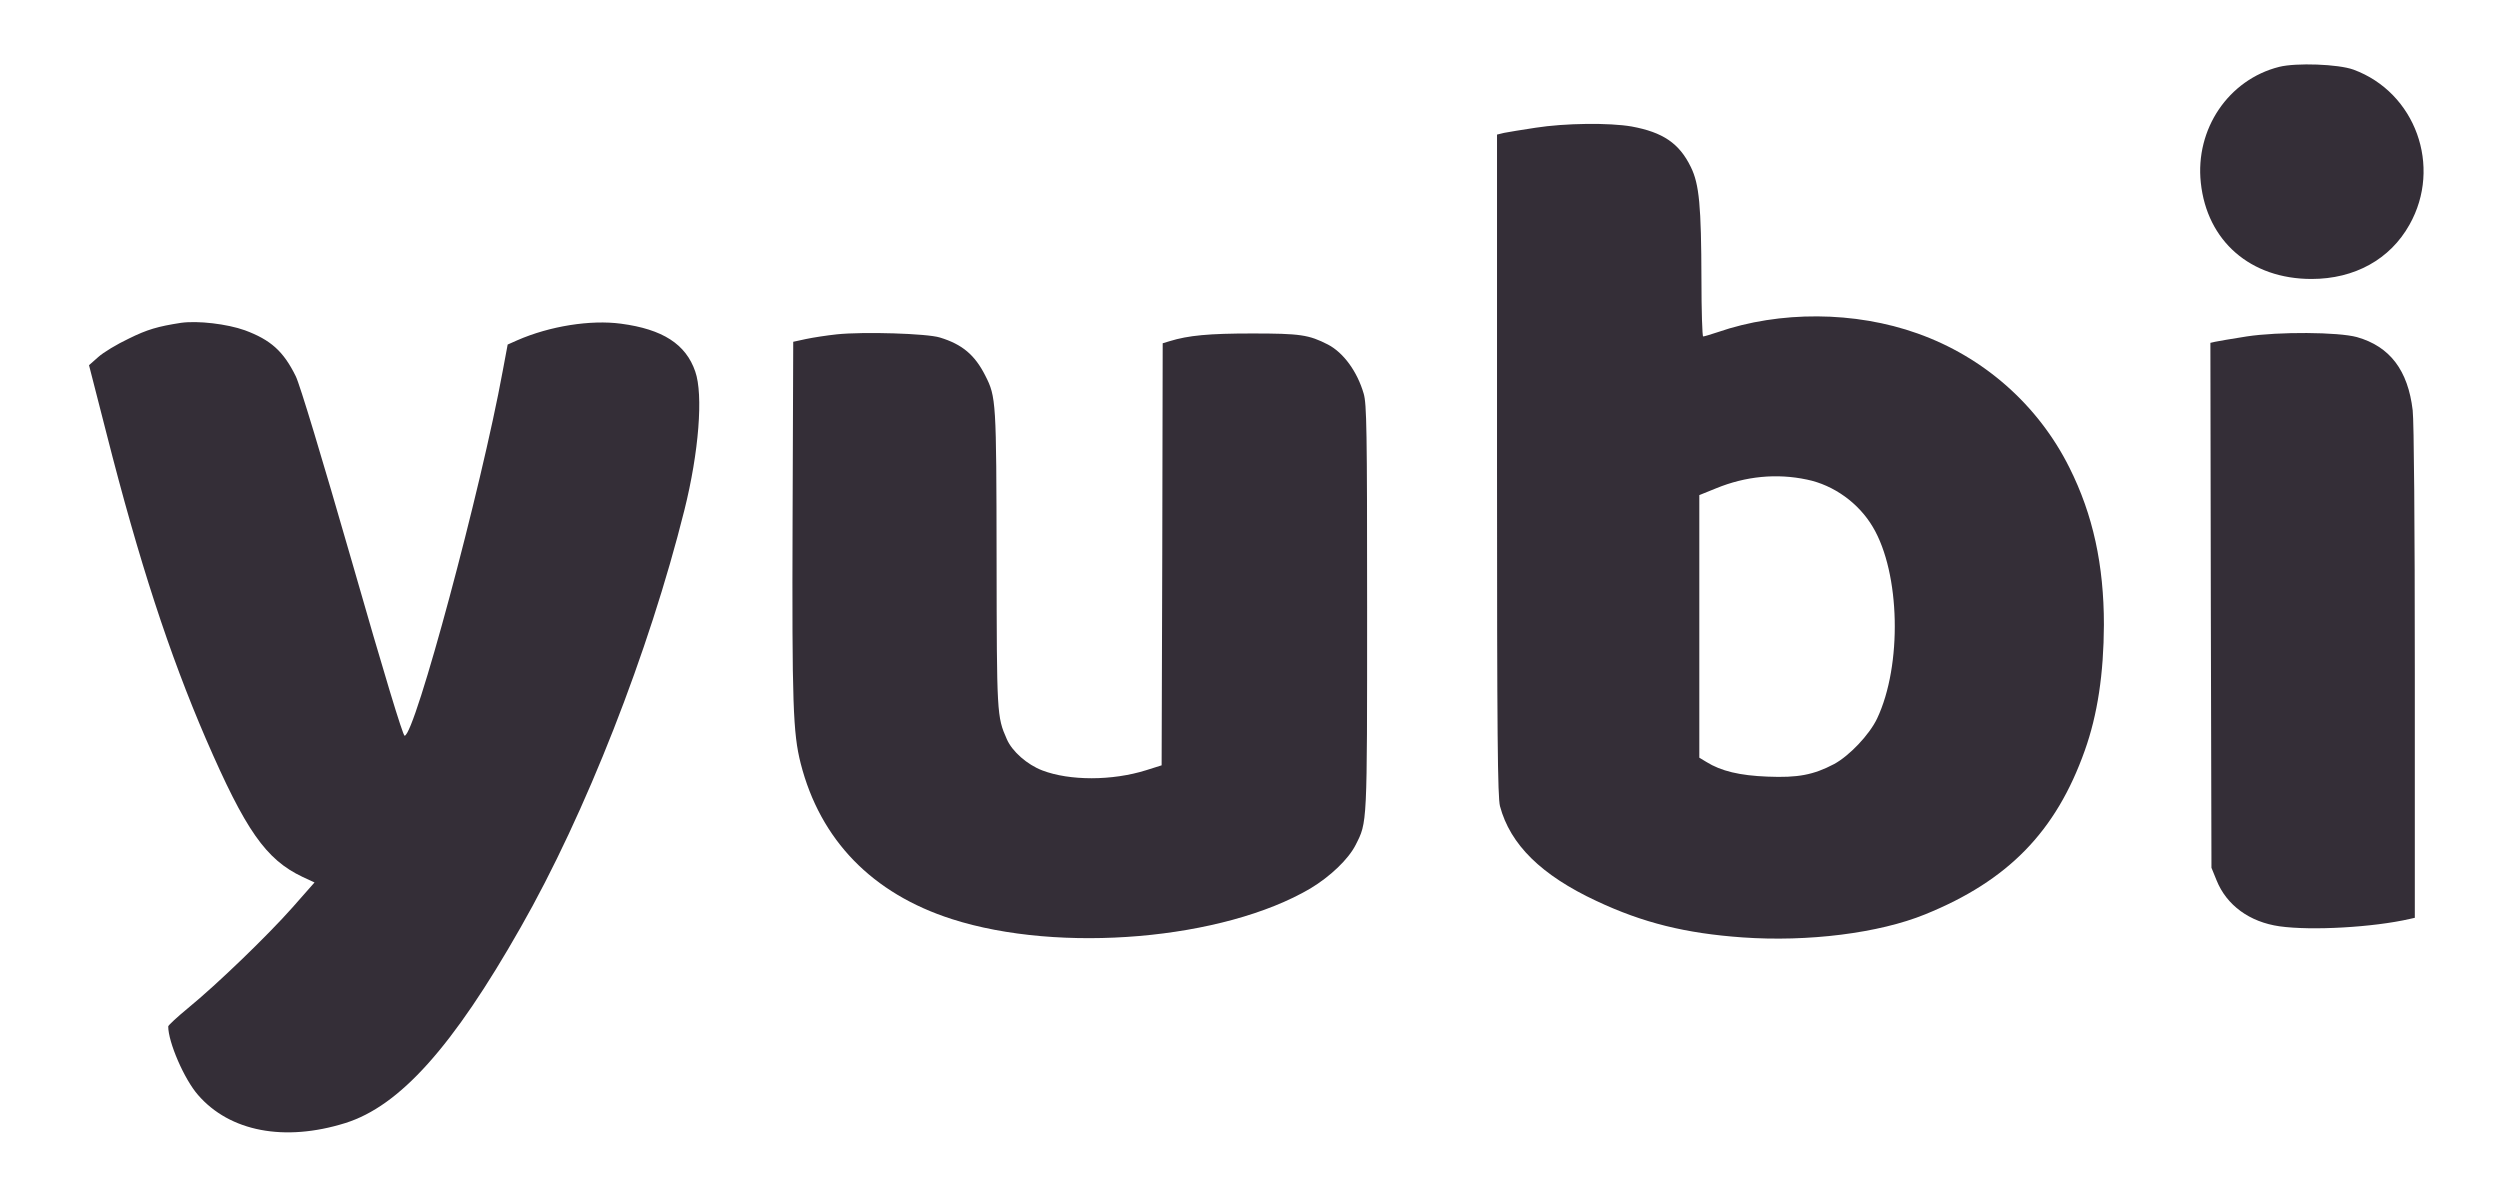 <?xml version="1.0" standalone="no"?>
<!DOCTYPE svg PUBLIC "-//W3C//DTD SVG 20010904//EN"
 "http://www.w3.org/TR/2001/REC-SVG-20010904/DTD/svg10.dtd">
<svg version="1.0" xmlns="http://www.w3.org/2000/svg"
 width="1174pt" height="562pt" viewBox="0 0 1174 562"
 preserveAspectRatio="xMidYMid meet">

<g transform="translate(0,562) scale(0.1,-0.1)"
fill="#342e37" stroke="none">
<path d="M10703 5306 c-238 -60 -395 -292 -368 -544 29 -274 233 -452 520
-452 202 0 369 92 460 255 154 273 28 621 -263 728 -71 26 -269 33 -349 13z"/>
<path d="M7210 5020 c-63 -9 -130 -21 -147 -24 l-33 -8 0 -1551 c0 -1280 3
-1561 14 -1603 48 -180 194 -324 453 -445 219 -103 419 -152 685 -171 309 -22
642 20 858 108 390 158 615 389 750 769 60 168 89 361 90 591 0 280 -51 517
-162 738 -146 293 -401 519 -713 630 -294 105 -647 107 -939 6 -33 -11 -63
-20 -68 -20 -4 0 -8 120 -8 268 -1 345 -10 447 -50 528 -54 111 -131 163 -278
190 -104 18 -312 16 -452 -6z m1275 -1652 c127 -26 244 -111 310 -223 129
-217 138 -649 20 -899 -36 -76 -130 -175 -202 -214 -97 -51 -170 -65 -313 -59
-130 5 -218 26 -287 69 l-33 20 0 616 0 617 79 32 c139 57 285 71 426 41z"/>
<path d="M850 4104 c-109 -17 -158 -31 -245 -74 -55 -26 -120 -65 -144 -87
l-43 -38 82 -320 c153 -602 295 -1036 467 -1435 186 -429 281 -566 454 -648
l56 -26 -104 -118 c-117 -132 -352 -359 -490 -472 -51 -42 -93 -81 -93 -86 0
-74 75 -248 140 -322 149 -172 406 -221 691 -132 256 80 505 357 824 919 305
534 603 1295 769 1960 68 272 89 541 51 650 -44 129 -153 199 -349 225 -143
19 -334 -11 -487 -78 l-45 -20 -23 -123 c-101 -553 -413 -1714 -461 -1714 -8
0 -97 293 -246 813 -142 493 -246 837 -265 875 -58 118 -118 171 -239 216 -84
30 -221 46 -300 35z"/>
<path d="M3930 4050 c-47 -5 -112 -15 -145 -22 l-60 -13 -3 -835 c-3 -870 2
-1002 38 -1145 92 -360 336 -611 710 -731 507 -163 1275 -97 1684 144 93 56
178 137 212 204 55 109 54 84 54 1113 0 839 -2 958 -16 1006 -30 104 -95 193
-168 231 -90 46 -130 52 -356 52 -203 0 -299 -9 -387 -36 l-33 -10 -2 -991 -3
-991 -73 -23 c-159 -50 -359 -50 -487 -1 -71 27 -142 89 -167 147 -47 106 -47
118 -48 846 -1 742 -2 761 -53 861 -49 97 -108 147 -213 179 -60 19 -358 28
-484 15z"/>
<path d="M10550 4040 c-69 -11 -135 -22 -148 -25 l-22 -5 2 -1233 3 -1232 24
-59 c47 -117 155 -196 296 -216 150 -21 439 -5 613 35 l22 5 0 1148 c0 706 -4
1181 -10 1235 -22 188 -107 300 -262 344 -88 24 -367 26 -518 3z"/>
</g>
</svg>
